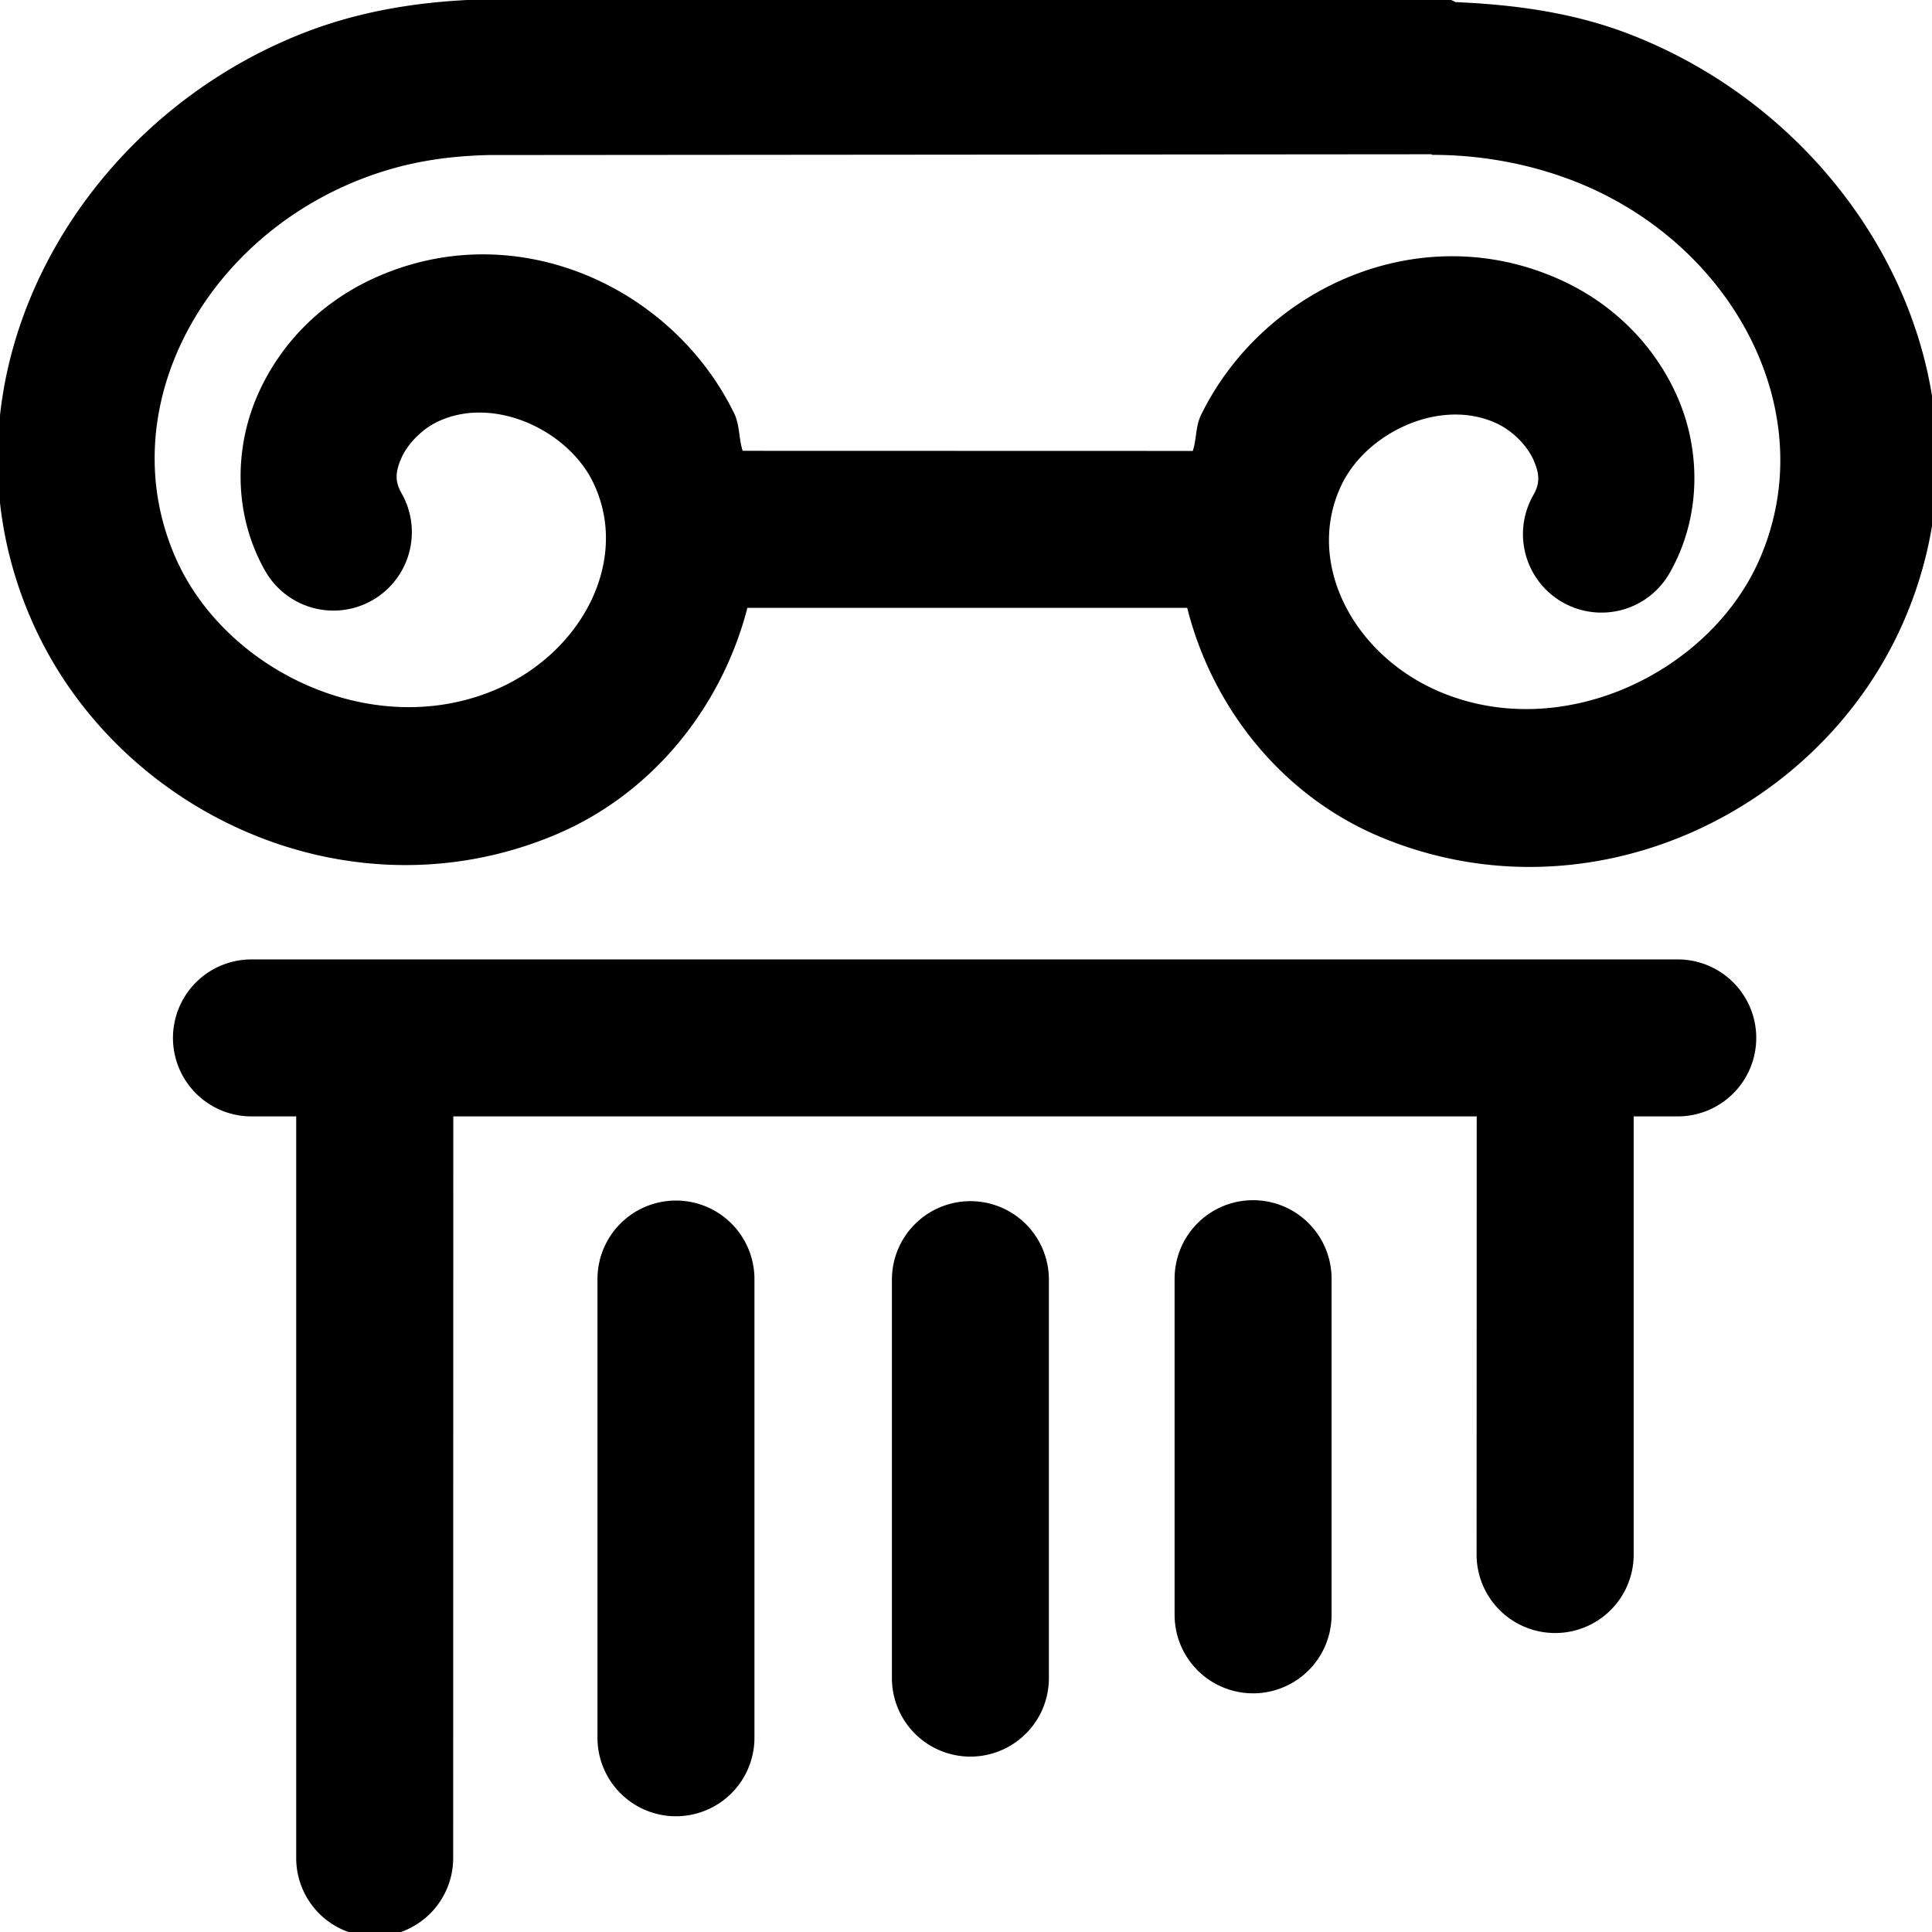 <?xml version="1.0" encoding="UTF-8" standalone="no"?>
<!-- Created with Inkscape (http://www.inkscape.org/) -->

<svg
   width="32"
   height="32"
   viewBox="0 0 32 32"
   version="1.1"
   id="SVGRoot"
   sodipodi:docname="greek_pillar_outline.svg"
   inkscape:version="1.2.2 (b0a8486541, 2022-12-01)"
   inkscape:export-filename="greek_pillar_solid_icon.svg"
   inkscape:export-xdpi="96"
   inkscape:export-ydpi="96"
   xmlns:inkscape="http://www.inkscape.org/namespaces/inkscape"
   xmlns:sodipodi="http://sodipodi.sourceforge.net/DTD/sodipodi-0.dtd"
   xmlns="http://www.w3.org/2000/svg"
   xmlns:svg="http://www.w3.org/2000/svg">
  <sodipodi:namedview
     id="namedview137"
     pagecolor="#505050"
     bordercolor="#eeeeee"
     borderopacity="1"
     inkscape:showpageshadow="0"
     inkscape:pageopacity="0"
     inkscape:pagecheckerboard="0"
     inkscape:deskcolor="#505050"
     inkscape:document-units="px"
     showgrid="true"
     inkscape:zoom="14.54937"
     inkscape:cx="9.725507"
     inkscape:cy="14.777272"
     inkscape:window-width="1920"
     inkscape:window-height="1163"
     inkscape:window-x="0"
     inkscape:window-y="0"
     inkscape:window-maximized="1"
     inkscape:current-layer="g3748">
    <inkscape:grid
       type="xygrid"
       id="grid260" />
  </sodipodi:namedview>
  <defs
     id="defs132">
    <inkscape:path-effect
       effect="fillet_chamfer"
       id="path-effect3659"
       is_visible="true"
       lpeversion="1"
       nodesatellites_param="F,0,0,1,0,2.495,0,1 @ F,0,0,1,0,2.574,0,1 @ F,0,0,1,0,0,0,1 @ F,0,0,1,0,0,0,1"
       unit="px"
       method="auto"
       mode="F"
       radius="0"
       chamfer_steps="1"
       flexible="false"
       use_knot_distance="true"
       apply_no_radius="true"
       apply_with_radius="true"
       only_selected="false"
       hide_knots="false" />
    <linearGradient
       id="linearGradient3762"
       inkscape:swatch="solid">
      <stop
         style="stop-color:#000000;stop-opacity:1;"
         offset="0"
         id="stop3760" />
    </linearGradient>
  </defs>
  <g
     inkscape:groupmode="layer"
     id="layer2"
     inkscape:label="base"
     style="display:none">
    <rect
       style="display:inline;fill:none;fill-opacity:1;stroke:#000000;stroke-width:2.6;stroke-dasharray:none;stroke-opacity:1;paint-order:normal"
       id="rect11787-2-9"
       width="10.559"
       height="1.313"
       x="14.995"
       y="-8.197"
       transform="rotate(90)" />
    <rect
       style="display:inline;fill:none;fill-opacity:1;stroke:#000000;stroke-width:2.6;stroke-dasharray:none;stroke-opacity:1;paint-order:normal"
       id="rect11787-2-9-1"
       width="10.559"
       height="1.313"
       x="15.006"
       y="-25.082"
       transform="rotate(90)" />
    <rect
       style="display:inline;fill:none;fill-opacity:1;stroke:#000000;stroke-width:2.6;stroke-dasharray:none;stroke-opacity:1"
       id="rect19231-9-3"
       width="5.395"
       height="1.479"
       x="17.749"
       y="-12.277"
       ry="0.739"
       transform="rotate(90)" />
    <rect
       style="display:inline;fill:none;fill-opacity:1;stroke:#000000;stroke-width:2.6;stroke-dasharray:none;stroke-opacity:1"
       id="rect19231-9-3-0"
       width="5.395"
       height="1.479"
       x="17.777"
       y="-21.179"
       ry="0.739"
       transform="rotate(90)" />
    <rect
       style="display:inline;fill:none;fill-opacity:1;stroke:#000000;stroke-width:2.6;stroke-dasharray:none;stroke-opacity:1"
       id="rect19231-9-3-0-9"
       width="5.395"
       height="1.479"
       x="17.747"
       y="-16.735"
       ry="0.739"
       transform="rotate(90)" />
    <path
       style="display:inline;fill:none;fill-opacity:1;stroke:#000000;stroke-width:2.6;stroke-dasharray:none;stroke-opacity:1"
       id="rect19231-2-7"
       width="25.119"
       height="4.074"
       x="3.582"
       y="26.384"
       transform="matrix(1,0.006,-0.003,1,0,0)"
       ry="0"
       inkscape:label="rect19231-2-7"
       inkscape:path-effect="#path-effect3659"
       d="M 6.076,26.384 H 26.127 a 2.574,2.574 45 0 1 2.574,2.574 v 1.501 H 3.582 l 0,-1.58 a 2.495,2.495 135 0 1 2.495,-2.495 z"
       sodipodi:type="rect" />
  </g>
  <g
     inkscape:groupmode="layer"
     id="g3748"
     inkscape:label="body"
     style="display:inline">
    <path
       style="color:#000000;fill:#000000;stroke-linecap:round;-inkscape-stroke:none"
       d="m 4.166,15.891 a 1.3,1.3 0 0 0 -1.301,1.299 1.3,1.3 0 0 0 1.301,1.301 H 4.906 v 12.283 a 1.3,1.3 0 0 0 1.301,1.301 1.3,1.3 0 0 0 1.299,-1.301 l 0.002,-12.283 H 24.459 l -0.002,7.256 a 1.3,1.3 0 0 0 1.301,1.301 1.3,1.3 0 0 0 1.301,-1.301 v -7.256 h 0.729 a 1.3,1.3 0 0 0 1.301,-1.301 1.3,1.3 0 0 0 -1.301,-1.299 z m 16.59,3.988 a 1.3,1.3 0 0 0 -1.301,1.301 v 5.566 a 1.3,1.3 0 0 0 1.299,1.301 1.3,1.3 0 0 0 1.301,-1.301 v -5.566 a 1.3,1.3 0 0 0 -1.299,-1.301 z m -9.559,0.006 a 1.3,1.3 0 0 0 -1.301,1.301 v 7.598 a 1.3,1.3 0 0 0 1.301,1.299 1.3,1.3 0 0 0 1.299,-1.299 v -7.598 a 1.3,1.3 0 0 0 -1.299,-1.301 z m 4.877,0.01 a 1.3,1.3 0 0 0 -1.301,1.299 v 6.6 a 1.3,1.3 0 0 0 1.299,1.301 1.3,1.3 0 0 0 1.301,-1.301 v -6.6 a 1.3,1.3 0 0 0 -1.299,-1.299 z"
       id="path263" />
  </g>
  <g
     inkscape:label="header"
     inkscape:groupmode="layer"
     id="layer1"
     style="display:inline">
    <path
       style="color:#000000;fill:#000000;stroke-linecap:round;-inkscape-stroke:none"
       d="M 8.262,-0.061 C 8.207,-0.061 8.158,-0.032 8.104,-0.031 H 8.006 A 1.3,1.3 0 0 0 7.984,-0.01 C 6.983,0.021 6.007,0.17 5.072,0.529 1.177,2.026 -1.205,6.402 0.543,10.318 1.947,13.464 5.762,15.254 9.176,13.836 10.809,13.158 11.957,11.704 12.379,10.068 h 7.285 c 0.414,1.649 1.568,3.116 3.211,3.799 3.413,1.418 7.227,-0.372 8.631,-3.518 C 33.253,6.433 30.871,2.057 26.977,0.561 26.062,0.209 25.086,0.076 24.109,0.035 A 1.3,1.3 0 0 0 23.916,-0.045 L 8.406,-0.031 A 1.3,1.3 0 0 0 8.262,-0.061 Z M 23.711,2.555 a 1.3,1.3 0 0 0 0.01,0.01 c 0.798,-6.308e-4 1.595,0.144 2.324,0.424 2.665,1.024 4.174,3.864 3.086,6.303 -0.824,1.847 -3.24,3.015 -5.26,2.176 -1.472,-0.611 -2.271,-2.172 -1.643,-3.453 0.422,-0.86 1.639,-1.433 2.562,-1.002 0.28,0.131 0.516,0.385 0.615,0.617 0.099,0.232 0.1,0.382 -0.01,0.574 A 1.3,1.3 0 0 0 25.883,9.977 1.3,1.3 0 0 0 27.656,9.488 C 28.184,8.56 28.165,7.471 27.799,6.611 27.432,5.751 26.756,5.06 25.891,4.656 c -2.332,-1.089 -4.958,0.096 -5.996,2.213 -0.097,0.197 -0.072,0.4 -0.139,0.6 l -7.455,-0.002 C 12.232,7.257 12.258,7.044 12.156,6.838 11.118,4.721 8.49,3.536 6.158,4.625 5.293,5.029 4.618,5.718 4.252,6.578 3.885,7.438 3.864,8.529 4.393,9.457 A 1.3,1.3 0 0 0 6.166,9.943 1.3,1.3 0 0 0 6.652,8.172 C 6.543,7.98 6.544,7.83 6.643,7.598 6.742,7.365 6.978,7.111 7.258,6.98 8.182,6.549 9.399,7.123 9.82,7.982 10.448,9.263 9.649,10.824 8.178,11.436 6.157,12.275 3.742,11.107 2.918,9.26 1.829,6.821 3.341,3.981 6.006,2.957 6.699,2.691 7.366,2.585 8.102,2.568 Z"
       id="path260" />
  </g>
</svg>
